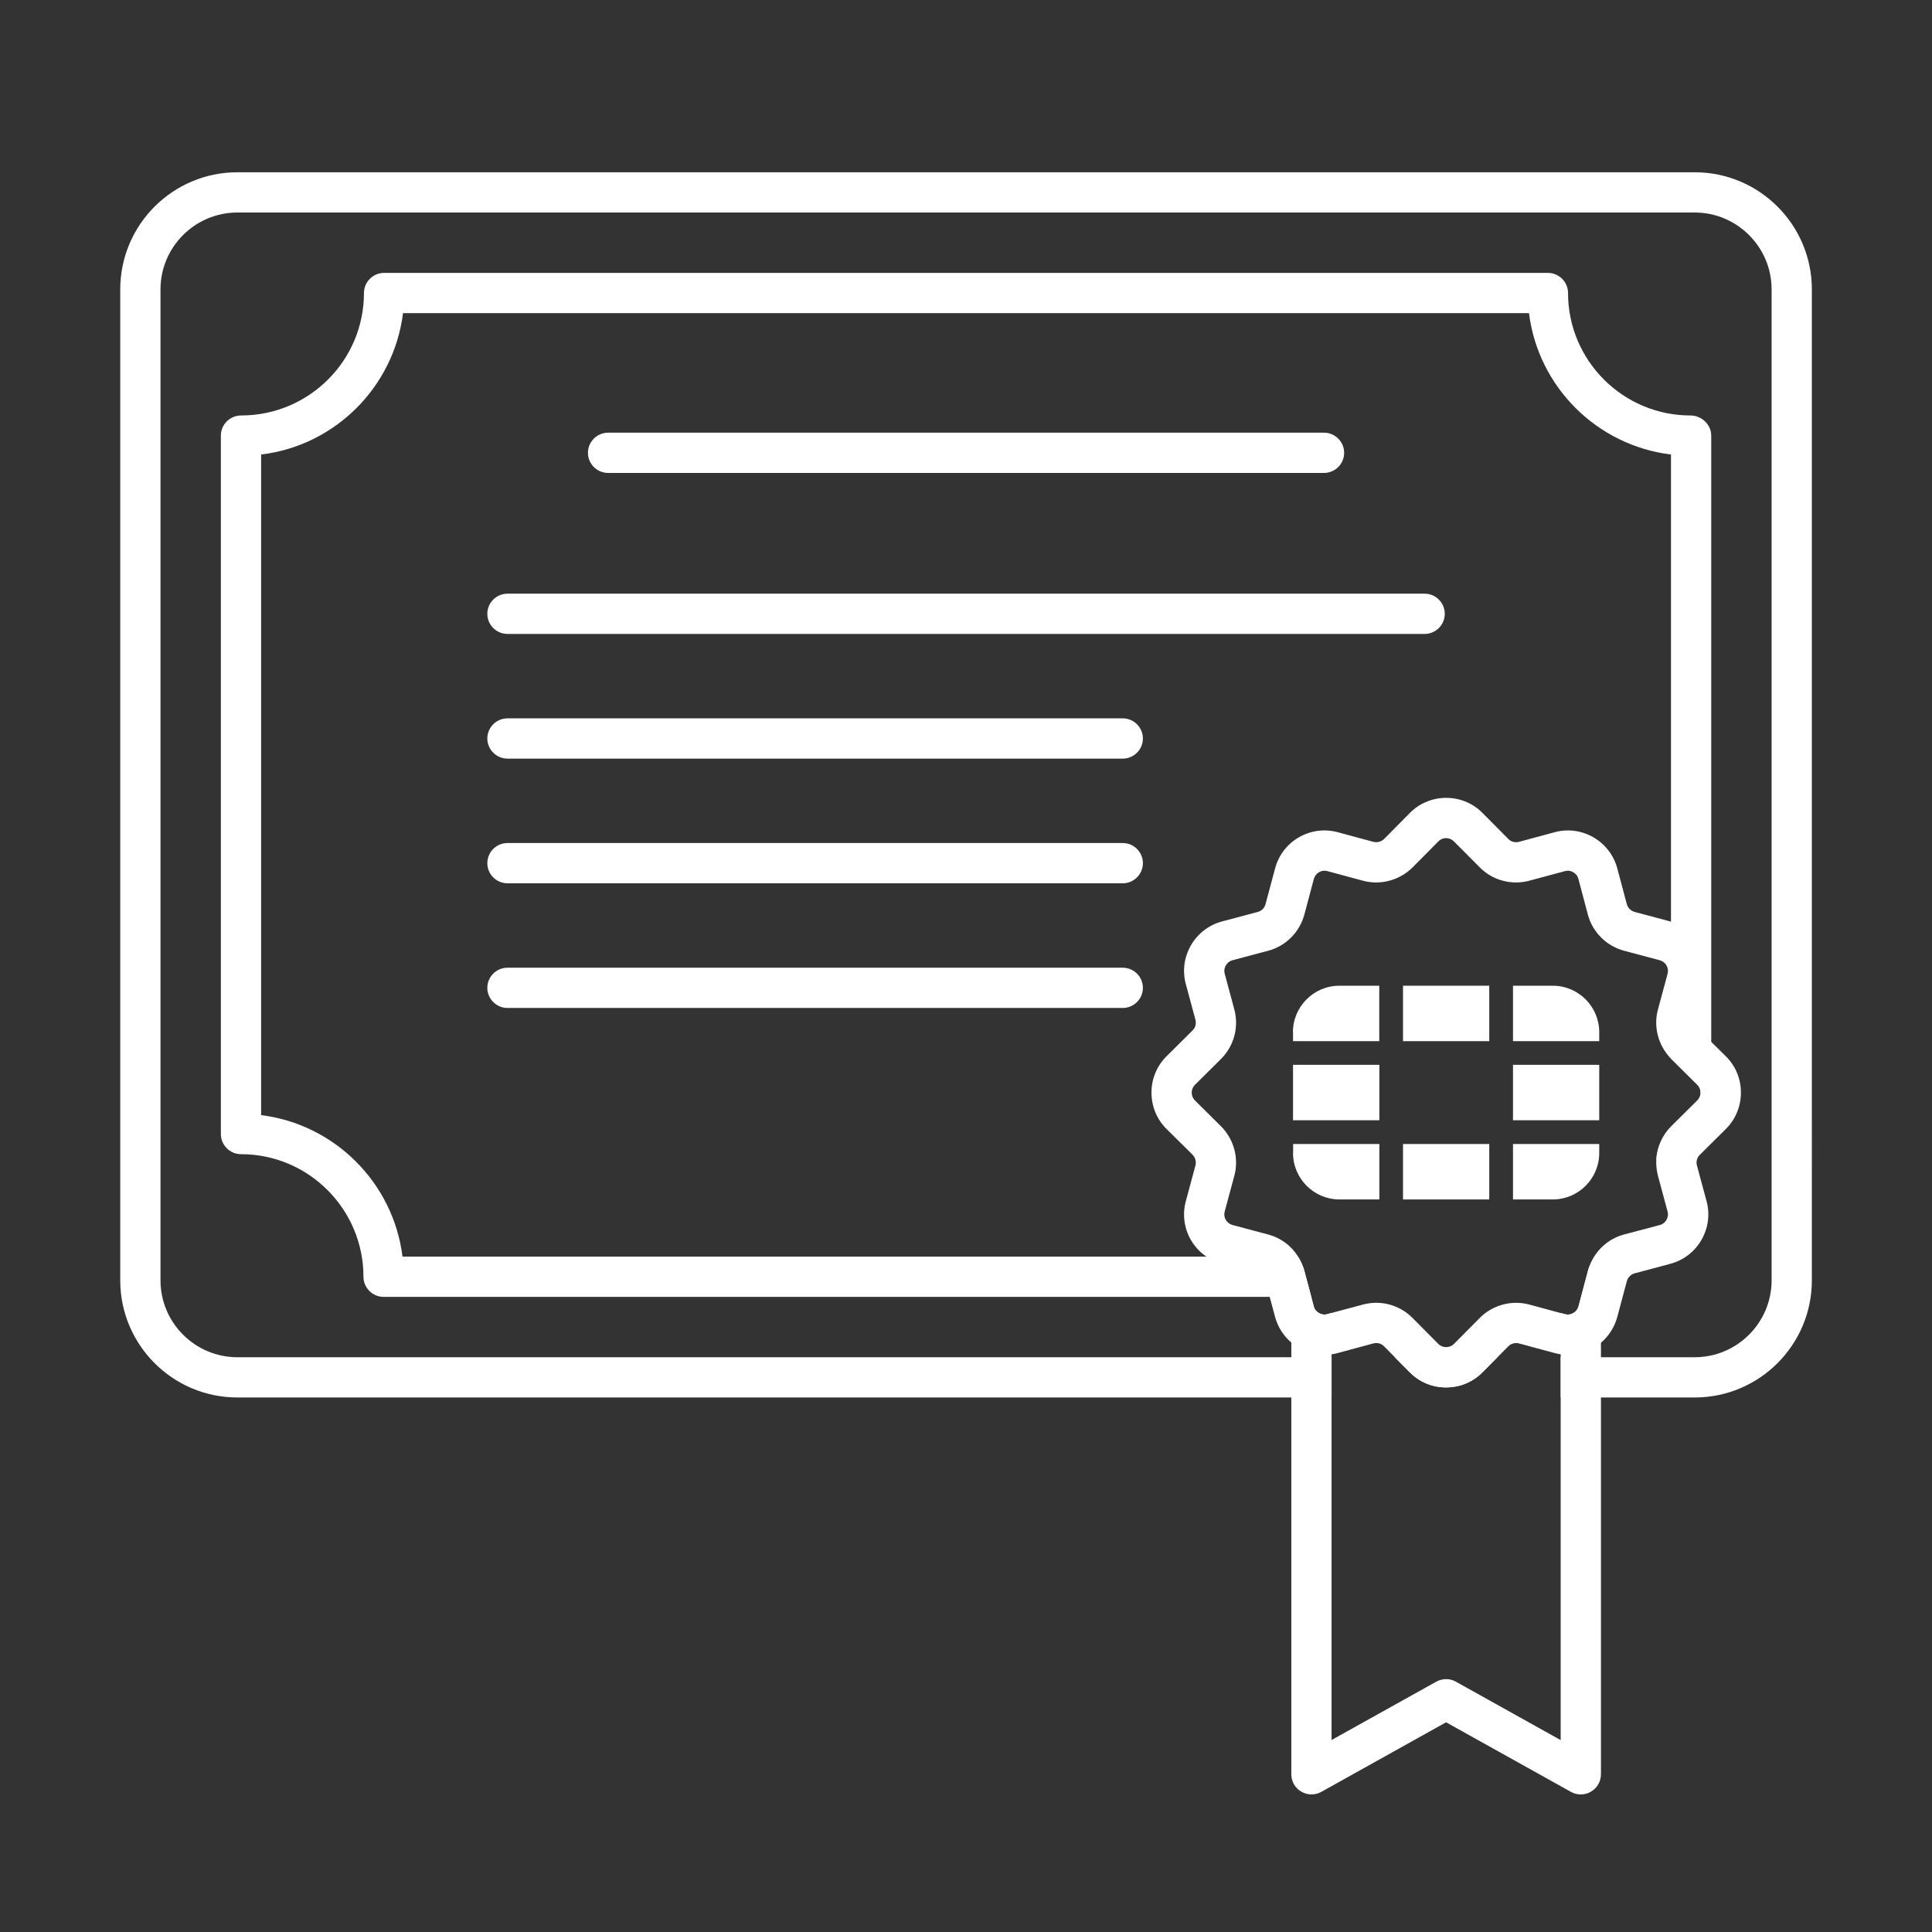<?xml version="1.0" encoding="UTF-8"?><svg id="Security_Networking" xmlns="http://www.w3.org/2000/svg" viewBox="0 0 192 192"><rect x="0" y="0" width="192" height="192" fill="#333333" stroke="none"/><defs><style>.cls-1{fill:#fff;stroke-width:0px;}</style></defs><g id="Stroke"><path class="cls-1" d="m168,41.29c-6.71,0-12.17-5.46-12.17-12.17,0-1.1-.9-2-2-2H38.17c-1.1,0-2,.9-2,2,0,6.71-5.46,12.17-12.22,12.17-1.1,0-2,.9-2,2v69.41c0,1.1.9,2,2,2,6.71,0,12.17,5.46,12.17,12.18,0,1.1.9,2,2,2h92.19l-.69-2.58c-.04-.15-.08-.29-.14-.43-.12-.35-.28-.68-.49-.99H40c-.91-7.33-6.73-13.15-14.05-14.06V45.17c7.34-.88,13.19-6.71,14.1-14.05h111.9c.91,7.32,6.74,13.15,14.11,14.05v60.03s.03.03.04.04l2.59,2.57c.21.21.32.48.32.77s-.11.57-.32.78l-2.59,2.57c-.88.87-1.4,2.04-1.49,3.25,1.08-.31,2.21-.48,3.39-.48h.06c1.1,0,2-.9,2-2V43.29c0-1.1-.96-2-2.06-2Zm0,0c-6.71,0-12.17-5.46-12.17-12.17,0-1.1-.9-2-2-2H38.17c-1.1,0-2,.9-2,2,0,6.71-5.46,12.17-12.22,12.17-1.1,0-2,.9-2,2v69.41c0,1.1.9,2,2,2,6.71,0,12.17,5.46,12.17,12.18,0,1.1.9,2,2,2h92.19l-.69-2.58c-.04-.15-.08-.29-.14-.43-.12-.35-.28-.68-.49-.99H40c-.91-7.33-6.73-13.15-14.05-14.06V45.17c7.34-.88,13.19-6.71,14.1-14.05h111.9c.91,7.32,6.74,13.15,14.11,14.05v60.03s.03.03.04.04l2.59,2.57c.21.21.32.48.32.77s-.11.57-.32.78l-2.59,2.57c-.88.87-1.4,2.04-1.49,3.25,1.08-.31,2.21-.48,3.39-.48h.06c1.1,0,2-.9,2-2V43.29c0-1.1-.96-2-2.06-2Zm.42-24.17H23.59c-6.42,0-11.64,5.22-11.64,11.64v98.48c0,6.42,5.22,11.64,11.64,11.64h108.74v-4H23.59c-4.21,0-7.64-3.43-7.64-7.64V28.76c0-4.21,3.43-7.64,7.64-7.64h144.83c4.21,0,7.64,3.43,7.64,7.64v98.48c0,4.21-3.43,7.64-7.64,7.64h-13.32v4h13.32c6.42,0,11.64-5.22,11.64-11.64V28.76c0-6.42-5.22-11.64-11.64-11.64Zm-2.36,28.05v60.03s.03.03.04.04l2.59,2.57c.21.21.32.48.32.77s-.11.57-.32.78l-2.59,2.57c-.88.87-1.4,2.04-1.49,3.25,1.08-.31,2.21-.48,3.39-.48h.06c1.1,0,2-.9,2-2V43.29c0-1.1-.96-2-2.06-2-6.71,0-12.17-5.46-12.17-12.17,0-1.1-.9-2-2-2H38.17c-1.1,0-2,.9-2,2,0,6.71-5.46,12.17-12.22,12.17-1.1,0-2,.9-2,2v69.41c0,1.1.9,2,2,2,6.71,0,12.17,5.46,12.17,12.18,0,1.1.9,2,2,2h92.19l-.69-2.58c-.04-.15-.08-.29-.14-.43-.12-.35-.28-.68-.49-.99H40c-.91-7.33-6.73-13.15-14.05-14.06V45.17c7.34-.88,13.19-6.71,14.1-14.05h111.9c.91,7.32,6.74,13.15,14.11,14.05Zm-25.96,91.21c.96.97,2.25,1.51,3.61,1.5h0c1.36,0,2.65-.53,3.61-1.5l1.49-1.5h-10.21l1.49,1.5Zm27.9-95.09c-6.71,0-12.17-5.46-12.17-12.17,0-1.1-.9-2-2-2H38.17c-1.1,0-2,.9-2,2,0,6.71-5.46,12.17-12.22,12.17-1.1,0-2,.9-2,2v69.41c0,1.1.9,2,2,2,6.71,0,12.17,5.46,12.17,12.18,0,1.1.9,2,2,2h92.19l-.69-2.58c-.04-.15-.08-.29-.14-.43-.12-.35-.28-.68-.49-.99H40c-.91-7.33-6.73-13.15-14.05-14.06V45.17c7.34-.88,13.19-6.71,14.1-14.05h111.9c.91,7.32,6.74,13.15,14.11,14.05v60.03s.03.03.04.04l2.59,2.57c.21.21.32.48.32.77s-.11.57-.32.78l-2.59,2.57c-.88.87-1.4,2.04-1.49,3.25,1.08-.31,2.21-.48,3.39-.48h.06c1.1,0,2-.9,2-2V43.29c0-1.1-.96-2-2.06-2Zm0,0c-6.71,0-12.17-5.46-12.17-12.17,0-1.1-.9-2-2-2H38.17c-1.1,0-2,.9-2,2,0,6.71-5.46,12.17-12.22,12.17-1.1,0-2,.9-2,2v69.41c0,1.1.9,2,2,2,6.71,0,12.17,5.46,12.17,12.18,0,1.1.9,2,2,2h92.19l-.69-2.58c-.04-.15-.08-.29-.14-.43-.12-.35-.28-.68-.49-.99H40c-.91-7.33-6.73-13.15-14.05-14.06V45.17c7.34-.88,13.19-6.71,14.1-14.05h111.9c.91,7.32,6.74,13.15,14.11,14.05v60.03s.03.03.04.04l2.59,2.57c.21.21.32.48.32.77s-.11.57-.32.78l-2.59,2.57c-.88.87-1.4,2.04-1.49,3.25,1.08-.31,2.21-.48,3.39-.48h.06c1.1,0,2-.9,2-2V43.29c0-1.1-.96-2-2.06-2Z"/></g><path class="cls-1" d="m159.1,127.68v48.65c0,.71-.38,1.37-.99,1.72-.31.19-.66.28-1.01.28s-.67-.08-.97-.25l-12.42-6.92-12.41,6.92c-.62.34-1.37.33-1.98-.03-.61-.35-.99-1.01-.99-1.72v-48.65c0-.8.47-1.49,1.15-1.81.06.14.1.28.14.43l.69,2.58.25.95c.1.38.37.58.52.66.15.09.45.21.82.11l.43-.12v42.44l10.41-5.8c.6-.33,1.34-.34,1.94,0l10.42,5.81v-42.44l.42.11c.29.08.59.04.84-.11.25-.14.43-.38.51-.66l.94-3.54c.04-.14.08-.28.13-.42.68.31,1.16,1.01,1.16,1.81Z"/><path class="cls-1" d="m165.98,91.57l-3.52-.94c-.39-.11-.69-.4-.79-.78l-.94-3.53c-.35-1.32-1.2-2.43-2.38-3.11-1.19-.68-2.56-.86-3.87-.5l-3.52.95c-.39.1-.79,0-1.06-.28l-2.57-2.59c-.96-.97-2.25-1.5-3.61-1.5h0c-1.36,0-2.65.53-3.61,1.5l-2.56,2.59c-.28.27-.69.38-1.07.28l-3.52-.95c-1.32-.36-2.7-.18-3.88.5s-2.02,1.79-2.37,3.11l-.94,3.52c-.1.39-.4.69-.78.79l-3.54.94c-1.31.35-2.42,1.2-3.1,2.38-.68,1.19-.86,2.56-.5,3.87l.95,3.52c.1.38,0,.79-.28,1.06l-2.59,2.57c-.97.96-1.5,2.25-1.5,3.61s.53,2.66,1.5,3.62l2.59,2.56c.27.28.38.69.28,1.07l-.95,3.52c-.36,1.32-.18,2.7.5,3.88.39.67.92,1.23,1.54,1.65h9.11c-.66-1.07-1.72-1.87-2.99-2.2l-3.53-.94c-.28-.08-.52-.26-.66-.51-.15-.25-.19-.55-.11-.84l.95-3.52c.48-1.75-.03-3.65-1.32-4.94l-2.59-2.57c-.21-.21-.32-.48-.32-.78s.11-.56.32-.77l2.59-2.57c1.29-1.28,1.8-3.17,1.32-4.94l-.95-3.53c-.1-.37.02-.68.11-.82.08-.15.28-.42.66-.52l3.53-.94c1.76-.46,3.15-1.84,3.62-3.62l.94-3.53c.08-.28.26-.52.51-.66.25-.15.55-.19.84-.11l3.52.95c1.75.48,3.65-.03,4.94-1.32l2.57-2.59c.21-.21.48-.32.77-.32h0c.29,0,.56.11.77.32l2.57,2.58c1.27,1.3,3.17,1.81,4.94,1.33l3.53-.95c.38-.1.68.02.82.11.15.08.42.28.52.67l.93,3.51c.46,1.77,1.85,3.16,3.63,3.63l3.53.94c.28.08.52.26.66.51.15.25.19.55.11.84l-.95,3.52c-.48,1.73.02,3.6,1.28,4.9v-13.6s-.05-.02-.08-.03Zm5.53,20.63c.97-.96,1.5-2.25,1.5-3.62s-.53-2.65-1.5-3.61l-1.45-1.43-1.14-1.13c-.27-.28-.38-.69-.28-1.07l.95-3.52c.36-1.32.18-2.7-.5-3.88-.67-1.16-1.74-1.98-3.03-2.34-.03-.02-.05-.02-.08-.03l-3.52-.94c-.39-.11-.69-.4-.79-.78l-.94-3.53c-.35-1.32-1.2-2.43-2.38-3.11-1.19-.68-2.56-.86-3.87-.5l-3.52.95c-.39.1-.79,0-1.06-.28l-2.57-2.59c-.96-.97-2.25-1.5-3.61-1.5h0c-1.36,0-2.65.53-3.61,1.5l-2.56,2.59c-.28.27-.69.38-1.07.28l-3.52-.95c-1.32-.36-2.7-.18-3.88.5s-2.02,1.79-2.37,3.11l-.94,3.52c-.1.39-.4.69-.78.79l-3.54.94c-1.31.35-2.42,1.2-3.1,2.38-.68,1.19-.86,2.56-.5,3.87l.95,3.52c.1.38,0,.79-.28,1.06l-2.59,2.57c-.97.96-1.5,2.25-1.5,3.61s.53,2.66,1.5,3.62l2.59,2.56c.27.28.38.69.28,1.07l-.95,3.52c-.36,1.32-.18,2.7.5,3.88.39.67.92,1.23,1.54,1.65.47.33,1,.57,1.57.72l3.52.94c.39.11.69.4.79.78l.41,1.56.53,1.98c.27,1.01.84,1.9,1.63,2.57.23.2.48.38.75.53,1,.57,2.14.79,3.25.63.21-.03.42-.07.62-.13l3.52-.95c.39-.1.79,0,1.06.28l1.08,1.09,1.49,1.5c.96.97,2.25,1.51,3.61,1.5h0c1.36,0,2.65-.53,3.61-1.5l1.49-1.5,1.08-1.09c.27-.27.68-.38,1.06-.28l3.52.95c.21.05.41.1.62.13,1.12.16,2.26-.05,3.26-.63.26-.15.51-.33.74-.52.79-.67,1.36-1.57,1.63-2.59l.94-3.52c.11-.39.4-.69.79-.79l3.52-.94c1.32-.35,2.43-1.2,3.11-2.38.68-1.19.86-2.56.5-3.87l-.95-3.52c-.1-.38,0-.79.28-1.06l2.59-2.57Zm-5.89,9.02c-.08.15-.29.42-.66.52l-3.52.93c-1.63.42-2.93,1.63-3.5,3.2-.05.14-.09.28-.13.42l-.94,3.54c-.08.28-.26.52-.51.66-.25.15-.55.19-.84.11l-.42-.11-3.1-.84c-1.76-.48-3.65.03-4.94,1.32l-2.57,2.59c-.41.42-1.14.42-1.55,0l-2.57-2.59c-.96-.97-2.27-1.5-3.61-1.5-.44,0-.89.06-1.33.18l-3.1.83-.43.12c-.37.1-.67-.02-.82-.11-.15-.08-.42-.28-.52-.66l-.25-.95-.69-2.58c-.04-.15-.08-.29-.14-.43-.12-.35-.28-.68-.49-.99-.66-1.07-1.72-1.87-2.99-2.2l-3.53-.94c-.28-.08-.52-.26-.66-.51-.15-.25-.19-.55-.11-.84l.95-3.52c.48-1.75-.03-3.65-1.32-4.94l-2.59-2.57c-.21-.21-.32-.48-.32-.78s.11-.56.32-.77l2.59-2.57c1.29-1.28,1.8-3.17,1.32-4.94l-.95-3.53c-.1-.37.02-.68.11-.82.08-.15.28-.42.66-.52l3.53-.94c1.76-.46,3.15-1.84,3.62-3.62l.94-3.53c.08-.28.26-.52.51-.66.25-.15.55-.19.84-.11l3.52.95c1.75.48,3.65-.03,4.94-1.32l2.57-2.59c.21-.21.48-.32.77-.32h0c.29,0,.56.11.77.32l2.57,2.58c1.27,1.3,3.17,1.81,4.94,1.33l3.53-.95c.38-.1.68.02.82.11.15.08.42.28.52.67l.93,3.51c.46,1.77,1.85,3.16,3.63,3.63l3.53.94c.28.08.52.26.66.51.15.25.19.55.11.84l-.95,3.52c-.48,1.73.02,3.6,1.28,4.9.01.01.03.03.04.04l2.59,2.57c.21.21.32.48.32.77s-.11.57-.32.78l-2.59,2.57c-.88.87-1.4,2.04-1.49,3.25-.03.56.02,1.13.17,1.69l.95,3.53c.1.37-.02.68-.11.82Z"/><path class="cls-1" d="m131.58,47H60.43c-1.1,0-2-.9-2-2s.9-2,2-2h71.15c1.1,0,2,.9,2,2s-.9,2-2,2Z"/><path class="cls-1" d="m141.58,63H50.43c-1.1,0-2-.9-2-2s.9-2,2-2h91.15c1.1,0,2,.9,2,2s-.9,2-2,2Z"/><path class="cls-1" d="m111.58,75.39h-61.15c-1.1,0-2-.9-2-2s.9-2,2-2h61.15c1.1,0,2,.9,2,2s-.9,2-2,2Z"/><path class="cls-1" d="m111.58,87.78h-61.15c-1.1,0-2-.9-2-2s.9-2,2-2h61.15c1.1,0,2,.9,2,2s-.9,2-2,2Z"/><path class="cls-1" d="m111.58,100.17h-61.15c-1.1,0-2-.9-2-2s.9-2,2-2h61.15c1.1,0,2,.9,2,2s-.9,2-2,2Z"/><polygon class="cls-1" points="158.93 105.82 158.93 105.82 150.36 105.82 150.36 105.82 150.36 111.33 158.93 111.33 158.93 111.33 158.93 105.82 158.93 105.82"/><polygon class="cls-1" points="139.43 119.2 139.43 119.2 148 119.2 148 119.2 148 113.69 139.43 113.69 139.43 119.2"/><path class="cls-1" d="m158.93,102.58c0-2.55-2.07-4.62-4.62-4.62h-3.95v5.51h8.57v-.89Z"/><polygon class="cls-1" points="139.43 97.96 139.43 103.47 139.43 103.47 148 103.47 148 103.47 148 97.96 148 97.96 139.43 97.96 139.43 97.96"/><polygon class="cls-1" points="128.5 105.82 128.5 105.82 128.5 111.33 128.5 111.33 137.08 111.33 137.08 105.82 137.08 105.82 128.5 105.82 128.5 105.82"/><path class="cls-1" d="m150.36,119.2h3.95c2.55,0,4.62-2.07,4.62-4.62v-.89h-8.57v5.51h0Z"/><path class="cls-1" d="m128.5,114.58c0,2.55,2.07,4.62,4.62,4.62h3.96v-5.51h-8.57v.89h-.01Z"/><path class="cls-1" d="m128.5,102.58v.89h8.57v-5.51h-3.96c-2.55,0-4.62,2.07-4.62,4.62h0Z"/></svg>

